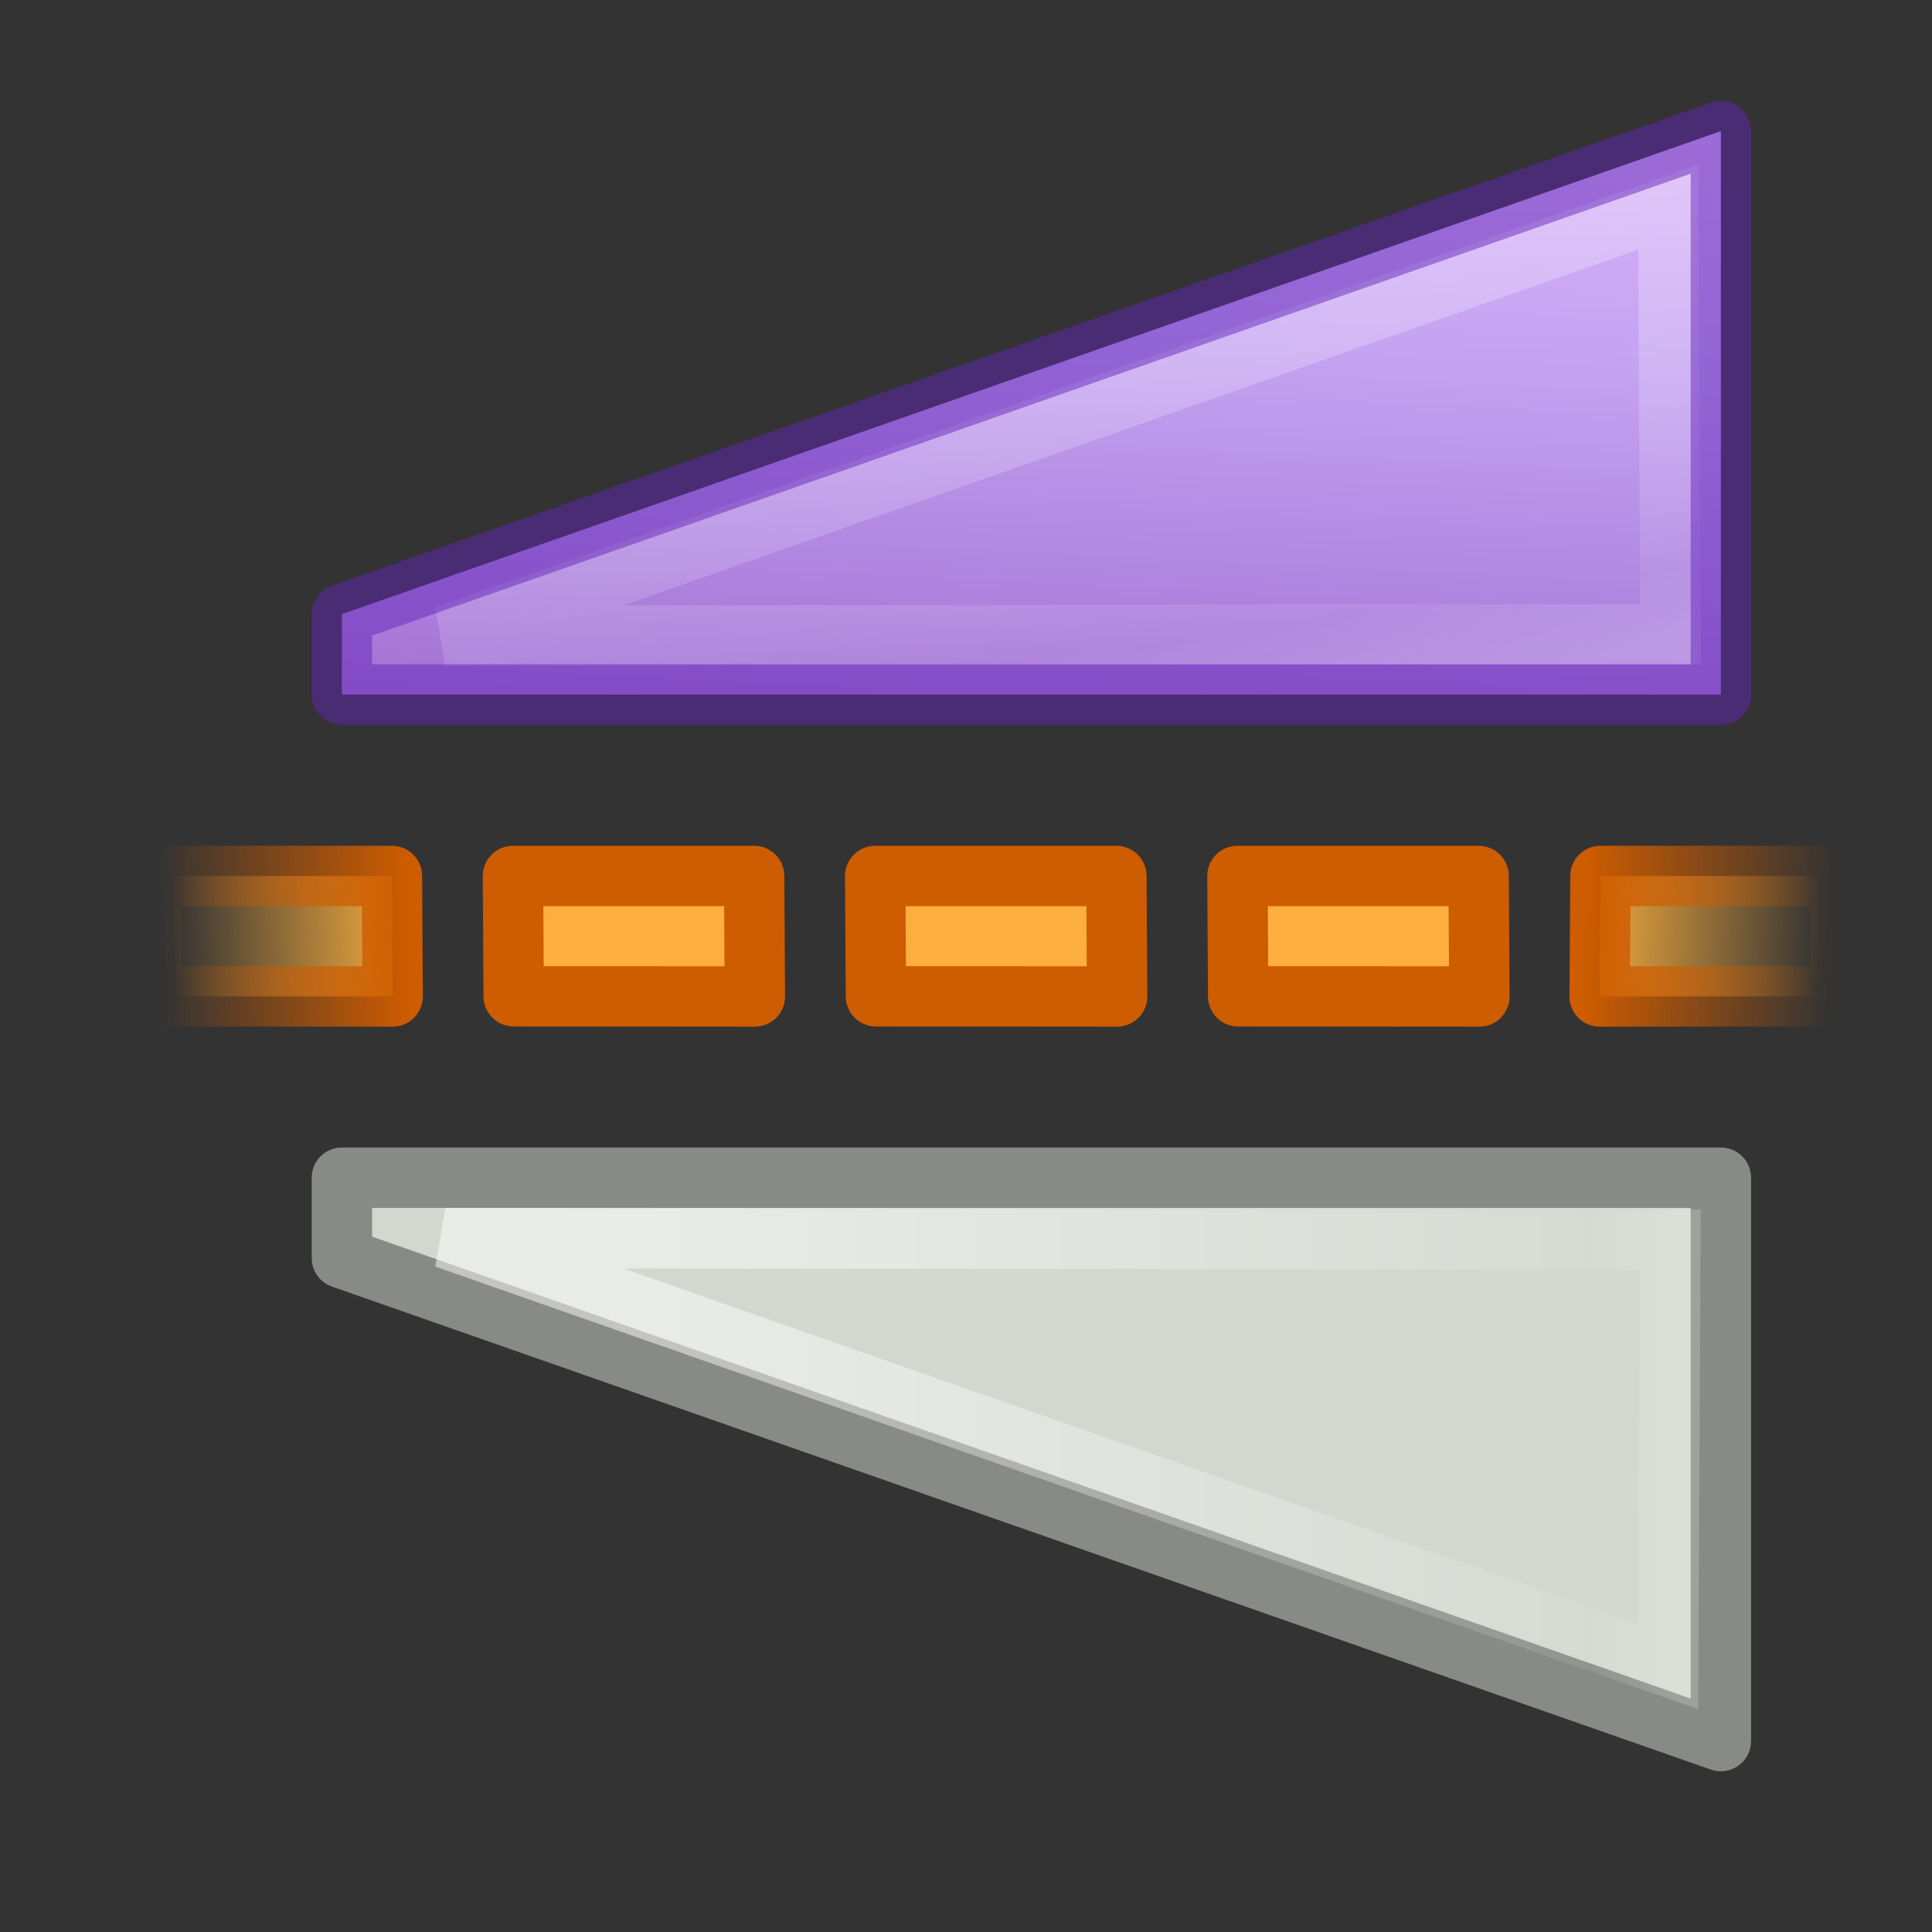 <svg height="32" width="32" xmlns="http://www.w3.org/2000/svg" xmlns:xlink="http://www.w3.org/1999/xlink"><rect width="100%" height="100%" fill="#333333" stroke="none"/><linearGradient id="a" gradientTransform="matrix(-1.333 0 0 1.343 33.138 -.034)" gradientUnits="userSpaceOnUse" x1="21.288" x2="21.288" xlink:href="#g" y1="7.387" y2="19.965"/><linearGradient id="b" gradientUnits="userSpaceOnUse" x1="16.723" x2="16.626" xlink:href="#j" y1="5.759" y2="1.648"/><linearGradient id="c" gradientUnits="userSpaceOnUse" x1="15.707" x2="15.565" xlink:href="#i" y1="5.847" y2="1.914"/><linearGradient id="d" gradientTransform="matrix(1 0 0 -1 0 31.01)" gradientUnits="userSpaceOnUse" x1="15.707" x2="15.565" xlink:href="#i" y1="5.847" y2="1.914"/><linearGradient id="e" gradientTransform="matrix(1 0 0 -1 0 31.01)" gradientUnits="userSpaceOnUse" x1="16.723" x2="16.626" xlink:href="#j" y1="5.759" y2="1.648"/><linearGradient id="f" gradientTransform="matrix(1.333 0 0 1.343 -.166 -.034)" gradientUnits="userSpaceOnUse" x1="26.351" x2="15.099" xlink:href="#g" y1="11.294" y2="12.893"/><linearGradient id="g"><stop offset="0" stop-color="#fff"/><stop offset=".859" stop-color="#fff" stop-opacity=".235"/><stop offset=".916" stop-color="#fff" stop-opacity=".157"/><stop offset="1" stop-color="#fff" stop-opacity=".392"/></linearGradient><linearGradient id="h" gradientTransform="matrix(.459 -.463 .451 .454 7.28 18.416)" gradientUnits="userSpaceOnUse" x1="27.851" x2="-6.304" y1="32.597" y2="-4.413"><stop offset="0" stop-color="#f0c1ff"/><stop offset=".262" stop-color="#c5a3f2"/><stop offset=".705" stop-color="#7a36b1"/><stop offset="1" stop-color="#4c2d81"/></linearGradient><linearGradient id="i"><stop offset="0" stop-color="#fcaf3e"/><stop offset="1" stop-color="#fcaf3e" stop-opacity="0"/></linearGradient><linearGradient id="j"><stop offset="0" stop-color="#ce5c00"/><stop offset="1" stop-color="#ce5c00" stop-opacity="0"/></linearGradient><g stroke-linejoin="round"><path d="m15.5 25.5.003 3.996 1.993.012v-3.994z" fill="url(#d)" stroke="url(#e)" stroke-miterlimit="0" transform="matrix(0 -1 1 0 .995 32.005)"/><path d="m28.503 19.506v9.332l-22.84-8v-1.332z" fill="#d3d7cf" fill-rule="evenodd" stroke="#888a85" stroke-miterlimit="3"/><path d="m12.503 16.505-3.995-.003-.012-1.993h3.995z" fill="#fcaf3e" stroke="#ce5c00" stroke-miterlimit="0"/></g><path d="m20.5 27.508h9.333l-8-22.84h-1.332z" fill="url(#h)" transform="matrix(0 -1 1 0 .995 32.005)"/><g fill="none" stroke-miterlimit="3"><path d="m28.574 26.636-7.076.036-.023-20.292z" opacity=".5" stroke="url(#f)" stroke-linecap="round" transform="matrix(0 -1 1 0 .995 32.005)"/><path d="m28.503 11.504v-9.332l-22.84 8v1.332z" opacity=".5" stroke="#6326b9" stroke-linejoin="round"/><path d="m4.4 26.636 7.074.036.024-20.292z" opacity=".5" stroke="url(#a)" stroke-linecap="round" transform="matrix(0 -1 1 0 .995 32.005)"/></g><g stroke-linejoin="round" stroke-miterlimit="0"><path d="m18.503 16.505-3.995-.003-.012-1.993h3.995zm6 0-3.995-.003-.012-1.993h3.995z" fill="#fcaf3e" stroke="#ce5c00"/><path d="m15.5 5.508.003-3.995 1.993-.012v3.996z" fill="url(#c)" stroke="url(#b)" transform="matrix(0 -1 1 0 .995 32.005)"/></g></svg>
